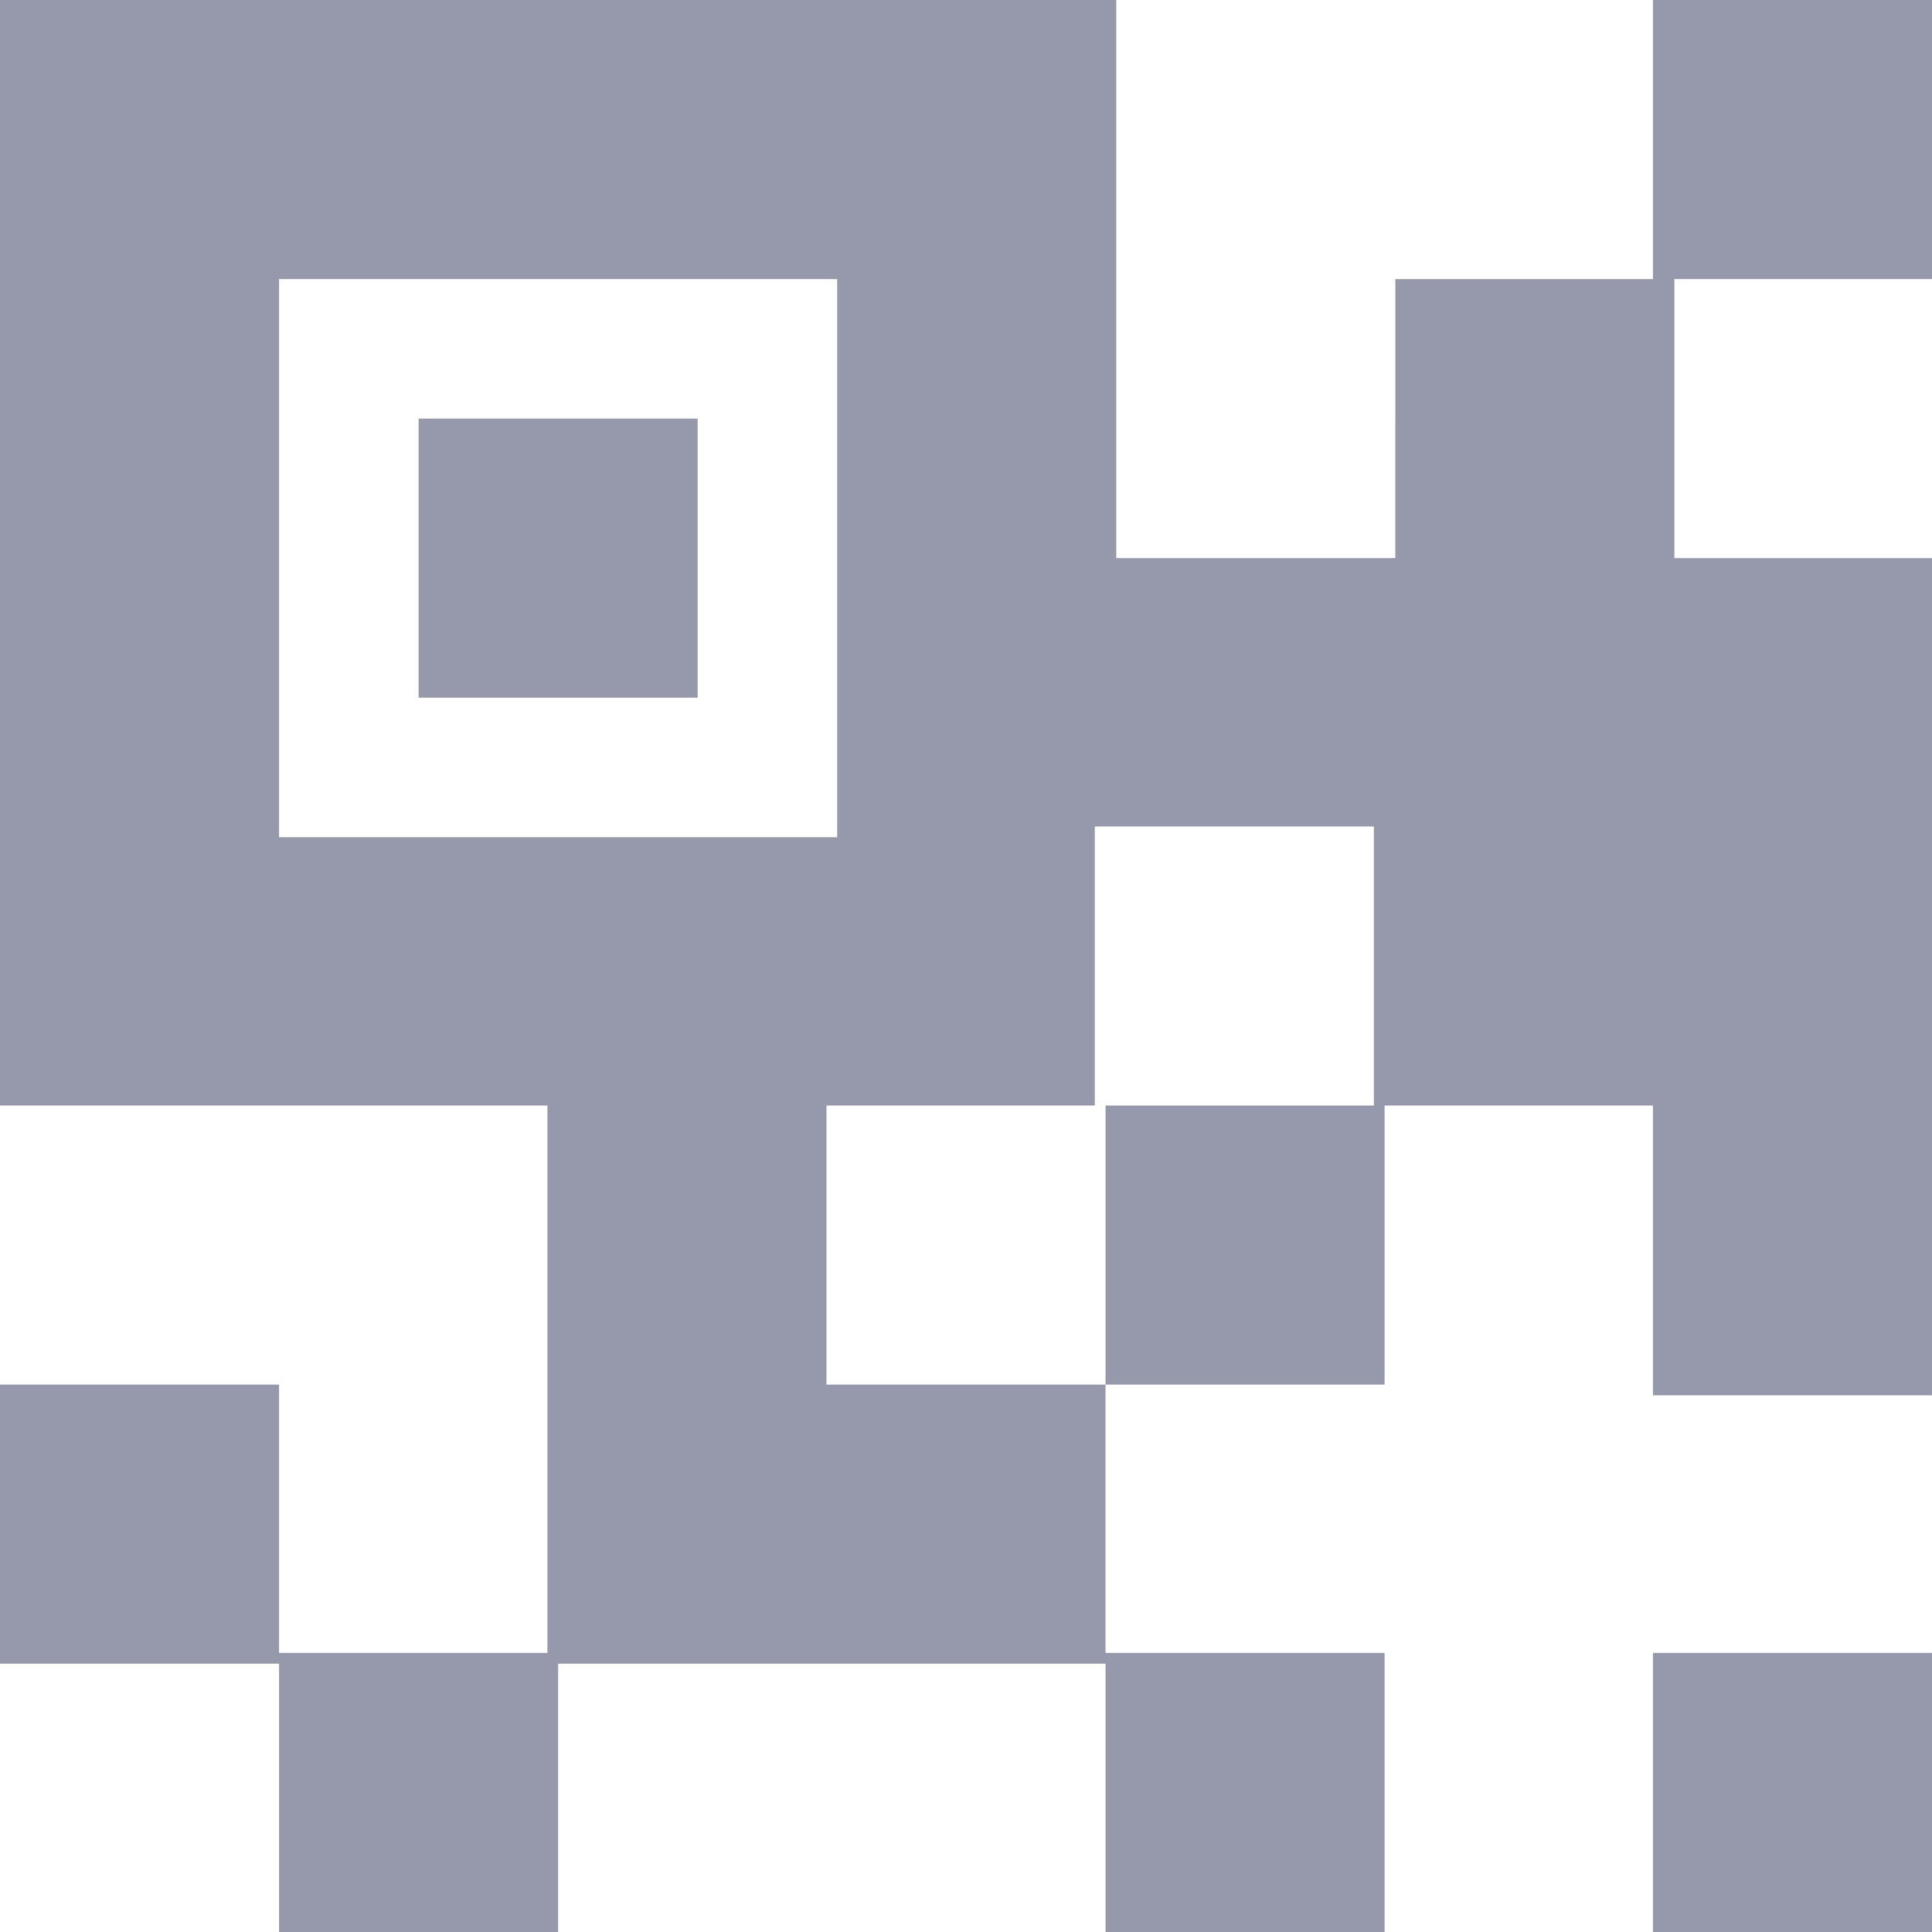 <?xml version="1.0" encoding="utf-8"?>
<!-- Generator: Adobe Illustrator 23.0.1, SVG Export Plug-In . SVG Version: 6.00 Build 0)  -->
<svg version="1.1" id="Layer_1" xmlns="http://www.w3.org/2000/svg" xmlns:xlink="http://www.w3.org/1999/xlink" x="0px" y="0px"
	 viewBox="0 0 18 18" style="enable-background:new 0 0 18 18;" xml:space="preserve">
<g>
	<defs>
		<path id="SVGID_1qr_" style="fill: #9699ab" d="M3.9,3.9h2.6v2.6H3.9V3.9z M10.3,15.4h2.6V18h-2.6V15.4z M15.4,15.4H18V18h-2.6V15.4z M2.6,15.4h2.6V18H2.6
			V15.4z M0,12.9h2.6v2.6H0V12.9z M10.3,10.3h2.6v2.6h-2.6V10.3z M15.4,0H18v2.6h-2.6V0z M2.6,2.6v2.6v2.6h2.6h2.6V5.1V2.6H5.1H2.6z
			 M15.4,10.3h-2.6V7.7h-2.6v2.6H7.7v2.6h2.6v2.6H7.7H5.1v-2.6v-2.6H2.6H0V7.7V5.1V2.6V0h2.6h2.6h2.6h2.6v2.6v2.6h2.6V2.6h2.6v2.6
			H18v2.6v2.6v2.6h-2.6V10.3z"/>
	</defs>
	<use xlink:href="#SVGID_1qr_"  style="overflow:visible;"/>
	<clipPath id="SVGID_2qr_">
		<use xlink:href="#SVGID_1qr_"  style="overflow:visible;"/>
	</clipPath>
</g>
</svg>
